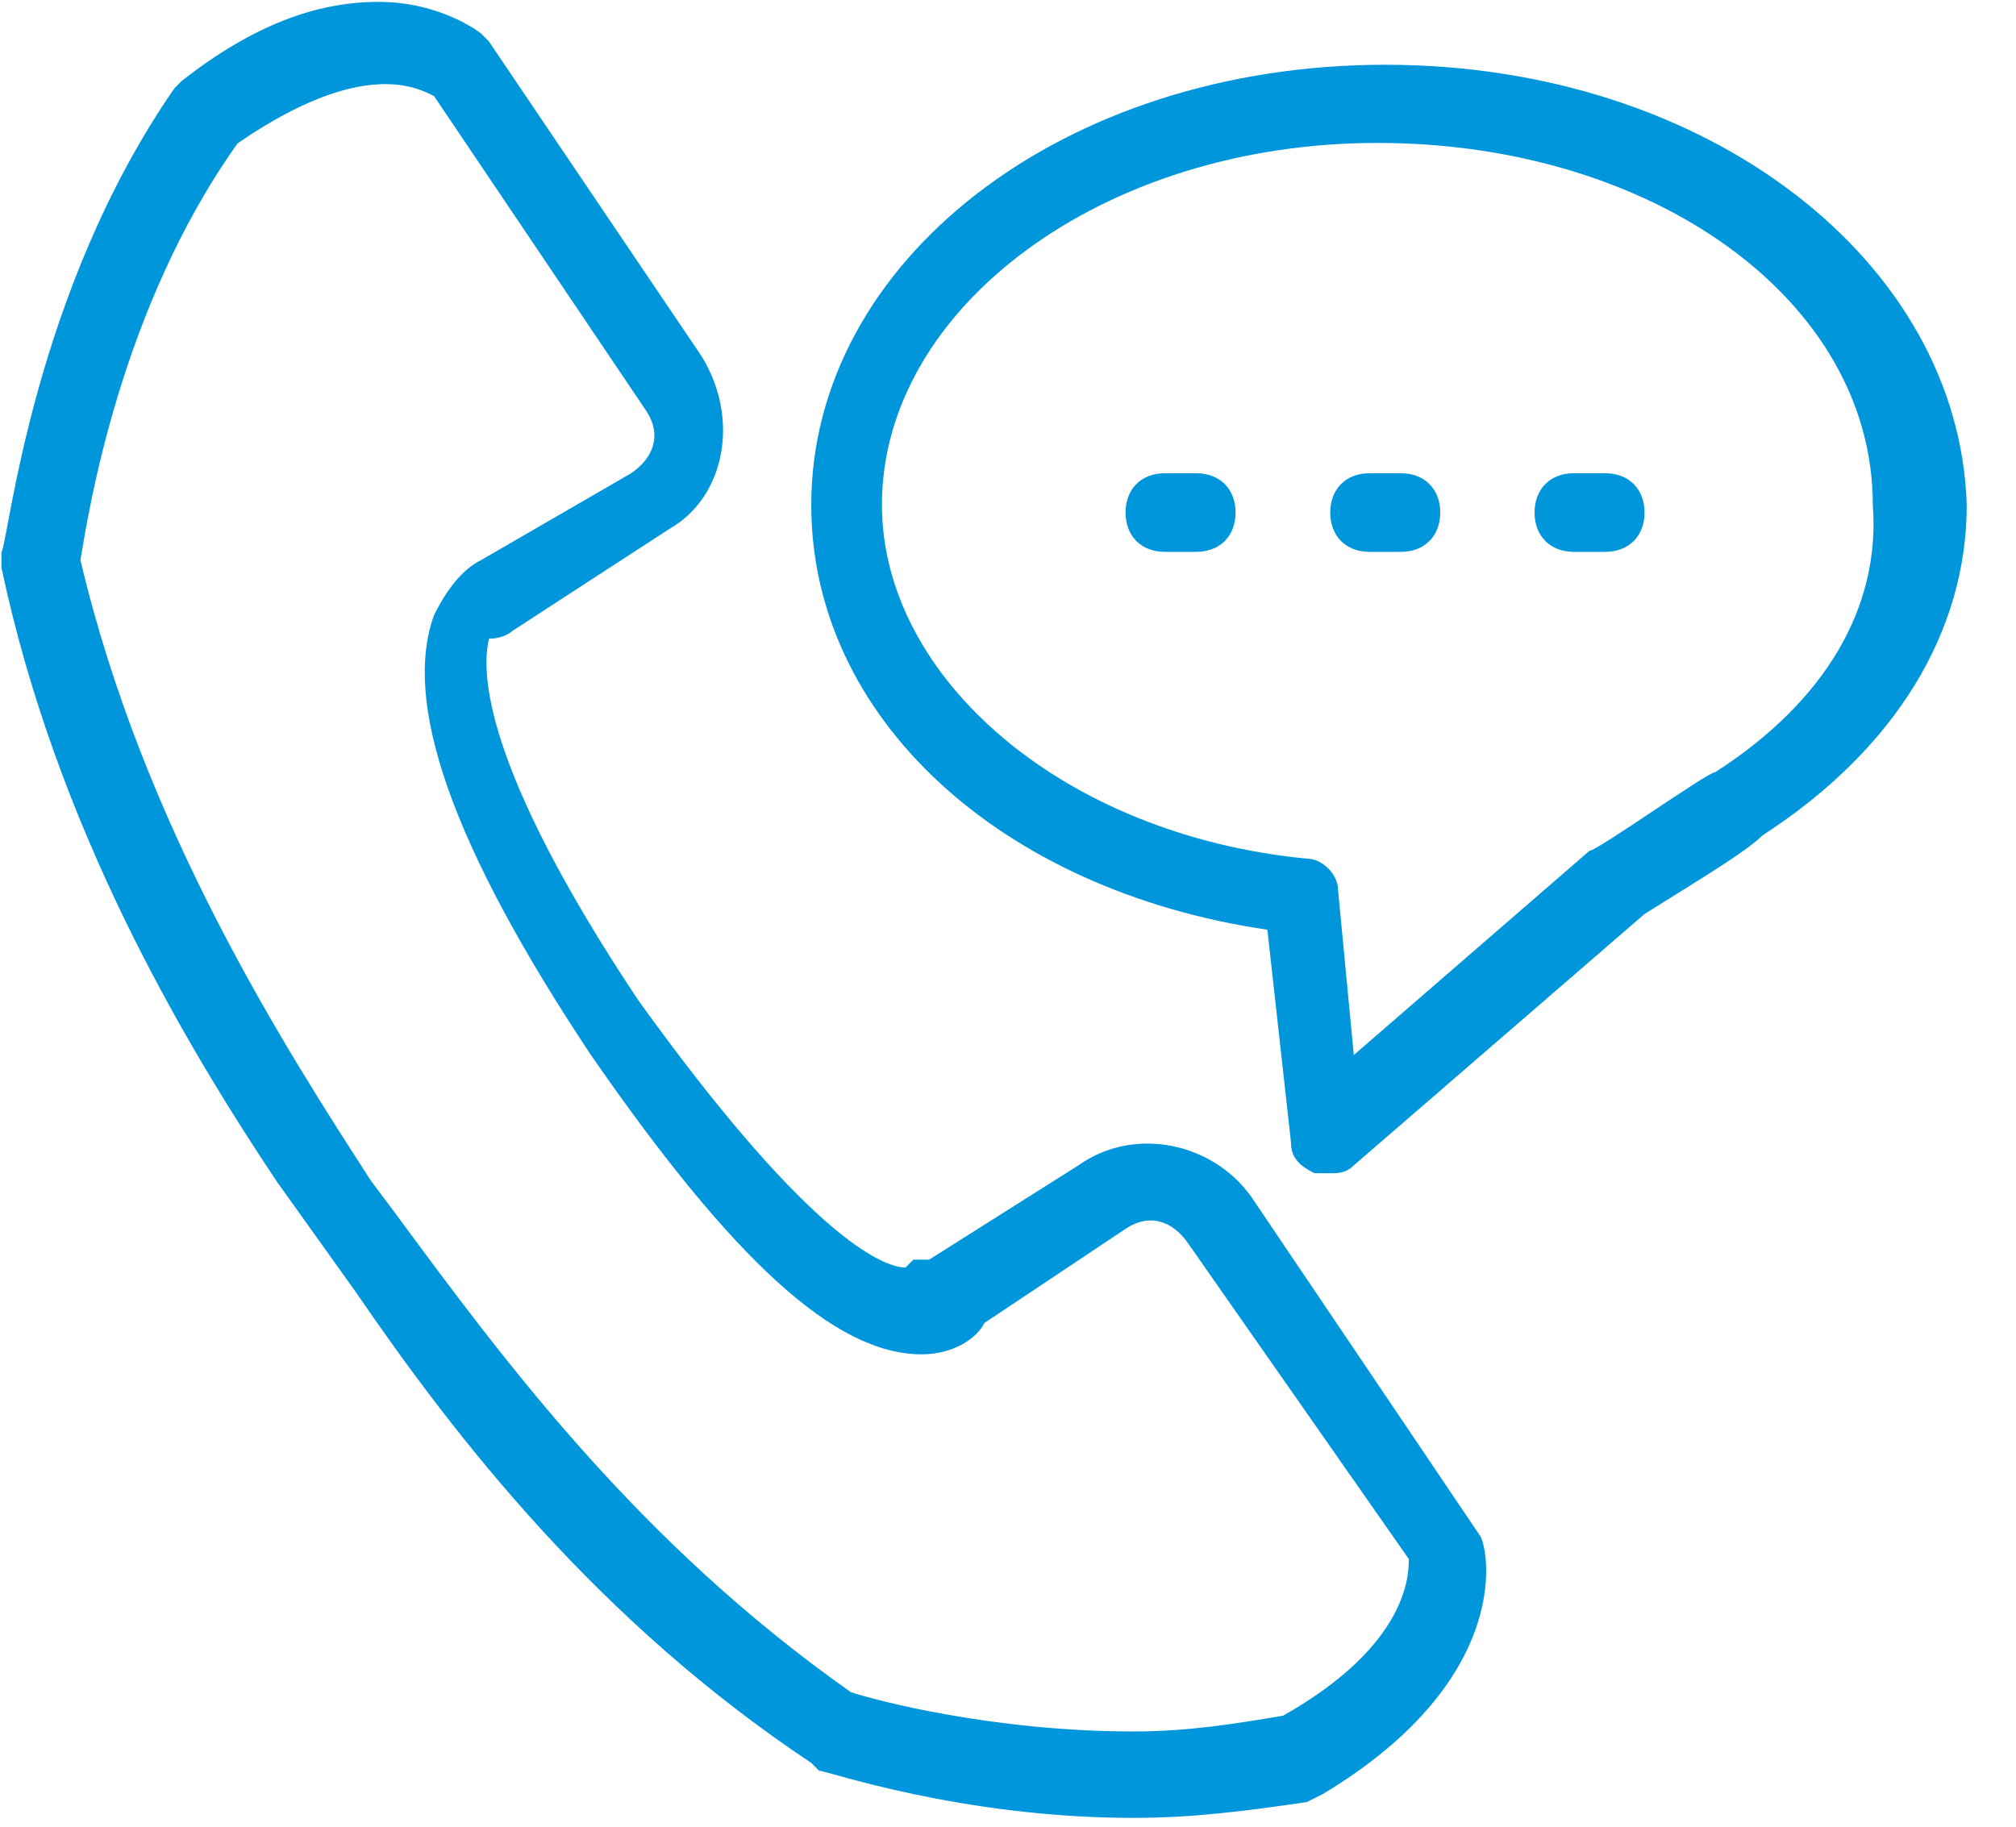 <svg width="32px" height="29px" viewBox="36 310 32 29" version="1.1" xmlns="http://www.w3.org/2000/svg" xmlns:xlink="http://www.w3.org/1999/xlink">
    <defs></defs>
    <g id="noun_140416_cc" stroke="none" stroke-width="1" fill="none" fill-rule="evenodd" transform="translate(36, 310)">
        <g id="Group" fill="#0096DB">
            <g id="Shape">
                <path d="M19.862,19 C19.238,18.127 17.991,17.878 17.117,18.501 L14.748,19.998 L14.498,19.998 L14.373,20.123 C14.124,20.123 13.001,19.873 10.133,15.882 C7.638,12.14 7.638,10.638 7.763,10.139 C8.012,10.139 8.137,10.014 8.137,10.014 L10.632,8.392 C11.505,7.894 11.754,6.646 11.131,5.648 L7.757,0.653 L7.632,0.529 C7.632,0.529 7.009,0.03 6.011,0.03 C5.013,0.03 4.015,0.404 2.893,1.277 L2.768,1.402 C0.523,4.645 0.148,8.517 0.024,8.767 L0.024,8.891 L0.024,9.016 C0.897,13.132 2.893,16.506 4.389,18.751 L4.389,18.751 L5.637,20.497 L5.637,20.497 C7.258,22.867 9.503,25.742 12.877,27.987 L13.001,28.111 C13.126,28.111 15.247,28.86 17.997,28.86 L17.997,28.86 C18.994,28.86 19.867,28.735 20.741,28.61 L20.99,28.486 C24.108,26.615 23.609,24.494 23.485,24.37 L19.862,19 L19.862,19 Z M20.366,27.238 C19.618,27.363 18.87,27.488 17.997,27.488 L17.997,27.488 C15.751,27.488 13.88,26.989 13.506,26.864 C10.139,24.494 8.012,21.62 6.266,19.25 L5.892,18.751 C4.52,16.63 2.275,13.132 1.277,8.891 C1.402,8.143 1.901,4.9 3.772,2.275 C5.767,0.903 6.64,1.402 6.89,1.526 L10.257,6.522 C10.507,6.896 10.382,7.27 10.008,7.519 L7.638,8.891 C7.389,9.016 7.139,9.266 6.89,9.764 C6.391,11.136 7.139,13.382 9.384,16.755 C11.629,19.998 13.251,21.501 14.629,21.501 C15.128,21.501 15.502,21.251 15.627,21.002 L17.872,19.505 C18.246,19.256 18.62,19.38 18.87,19.755 L22.362,24.75 C22.362,24.987 22.362,26.11 20.366,27.238 L20.366,27.238 Z"></path>
                <path d="M21.988,1.028 C16.868,1.028 12.877,4.146 12.877,8.018 C12.877,11.386 15.87,14.136 20.117,14.76 L20.491,18.127 C20.491,18.377 20.616,18.501 20.865,18.626 L21.115,18.626 C21.239,18.626 21.364,18.626 21.489,18.501 L26.104,14.51 C27.102,13.886 27.725,13.512 27.975,13.263 L27.975,13.263 C30.095,11.891 31.218,10.02 31.218,8.018 C31.099,4.146 27.102,1.028 21.988,1.028 L21.988,1.028 Z M27.226,12.259 C27.102,12.259 25.356,13.506 25.231,13.506 L21.489,16.749 L21.239,14.13 C21.239,13.88 20.99,13.631 20.741,13.631 C16.874,13.257 13.999,10.762 13.999,8.012 C13.999,4.894 17.492,2.269 21.863,2.269 C26.235,2.269 29.727,4.763 29.727,8.012 C29.852,9.64 28.973,11.136 27.226,12.259 L27.226,12.259 Z"></path>
                <path d="M18.988,7.513 L18.49,7.513 C18.115,7.513 17.866,7.763 17.866,8.137 C17.866,8.511 18.115,8.761 18.49,8.761 L18.988,8.761 C19.363,8.761 19.612,8.511 19.612,8.137 C19.612,7.763 19.363,7.513 18.988,7.513 L18.988,7.513 Z"></path>
                <path d="M22.237,7.513 L21.738,7.513 C21.364,7.513 21.115,7.763 21.115,8.137 C21.115,8.511 21.364,8.761 21.738,8.761 L22.237,8.761 C22.611,8.761 22.861,8.511 22.861,8.137 C22.861,7.763 22.611,7.513 22.237,7.513 L22.237,7.513 Z"></path>
                <path d="M25.48,7.513 L24.981,7.513 C24.607,7.513 24.358,7.763 24.358,8.137 C24.358,8.511 24.607,8.761 24.981,8.761 L25.48,8.761 C25.854,8.761 26.104,8.511 26.104,8.137 C26.104,7.763 25.854,7.513 25.48,7.513 L25.48,7.513 Z"></path>
            </g>
        </g>
    </g>
</svg>